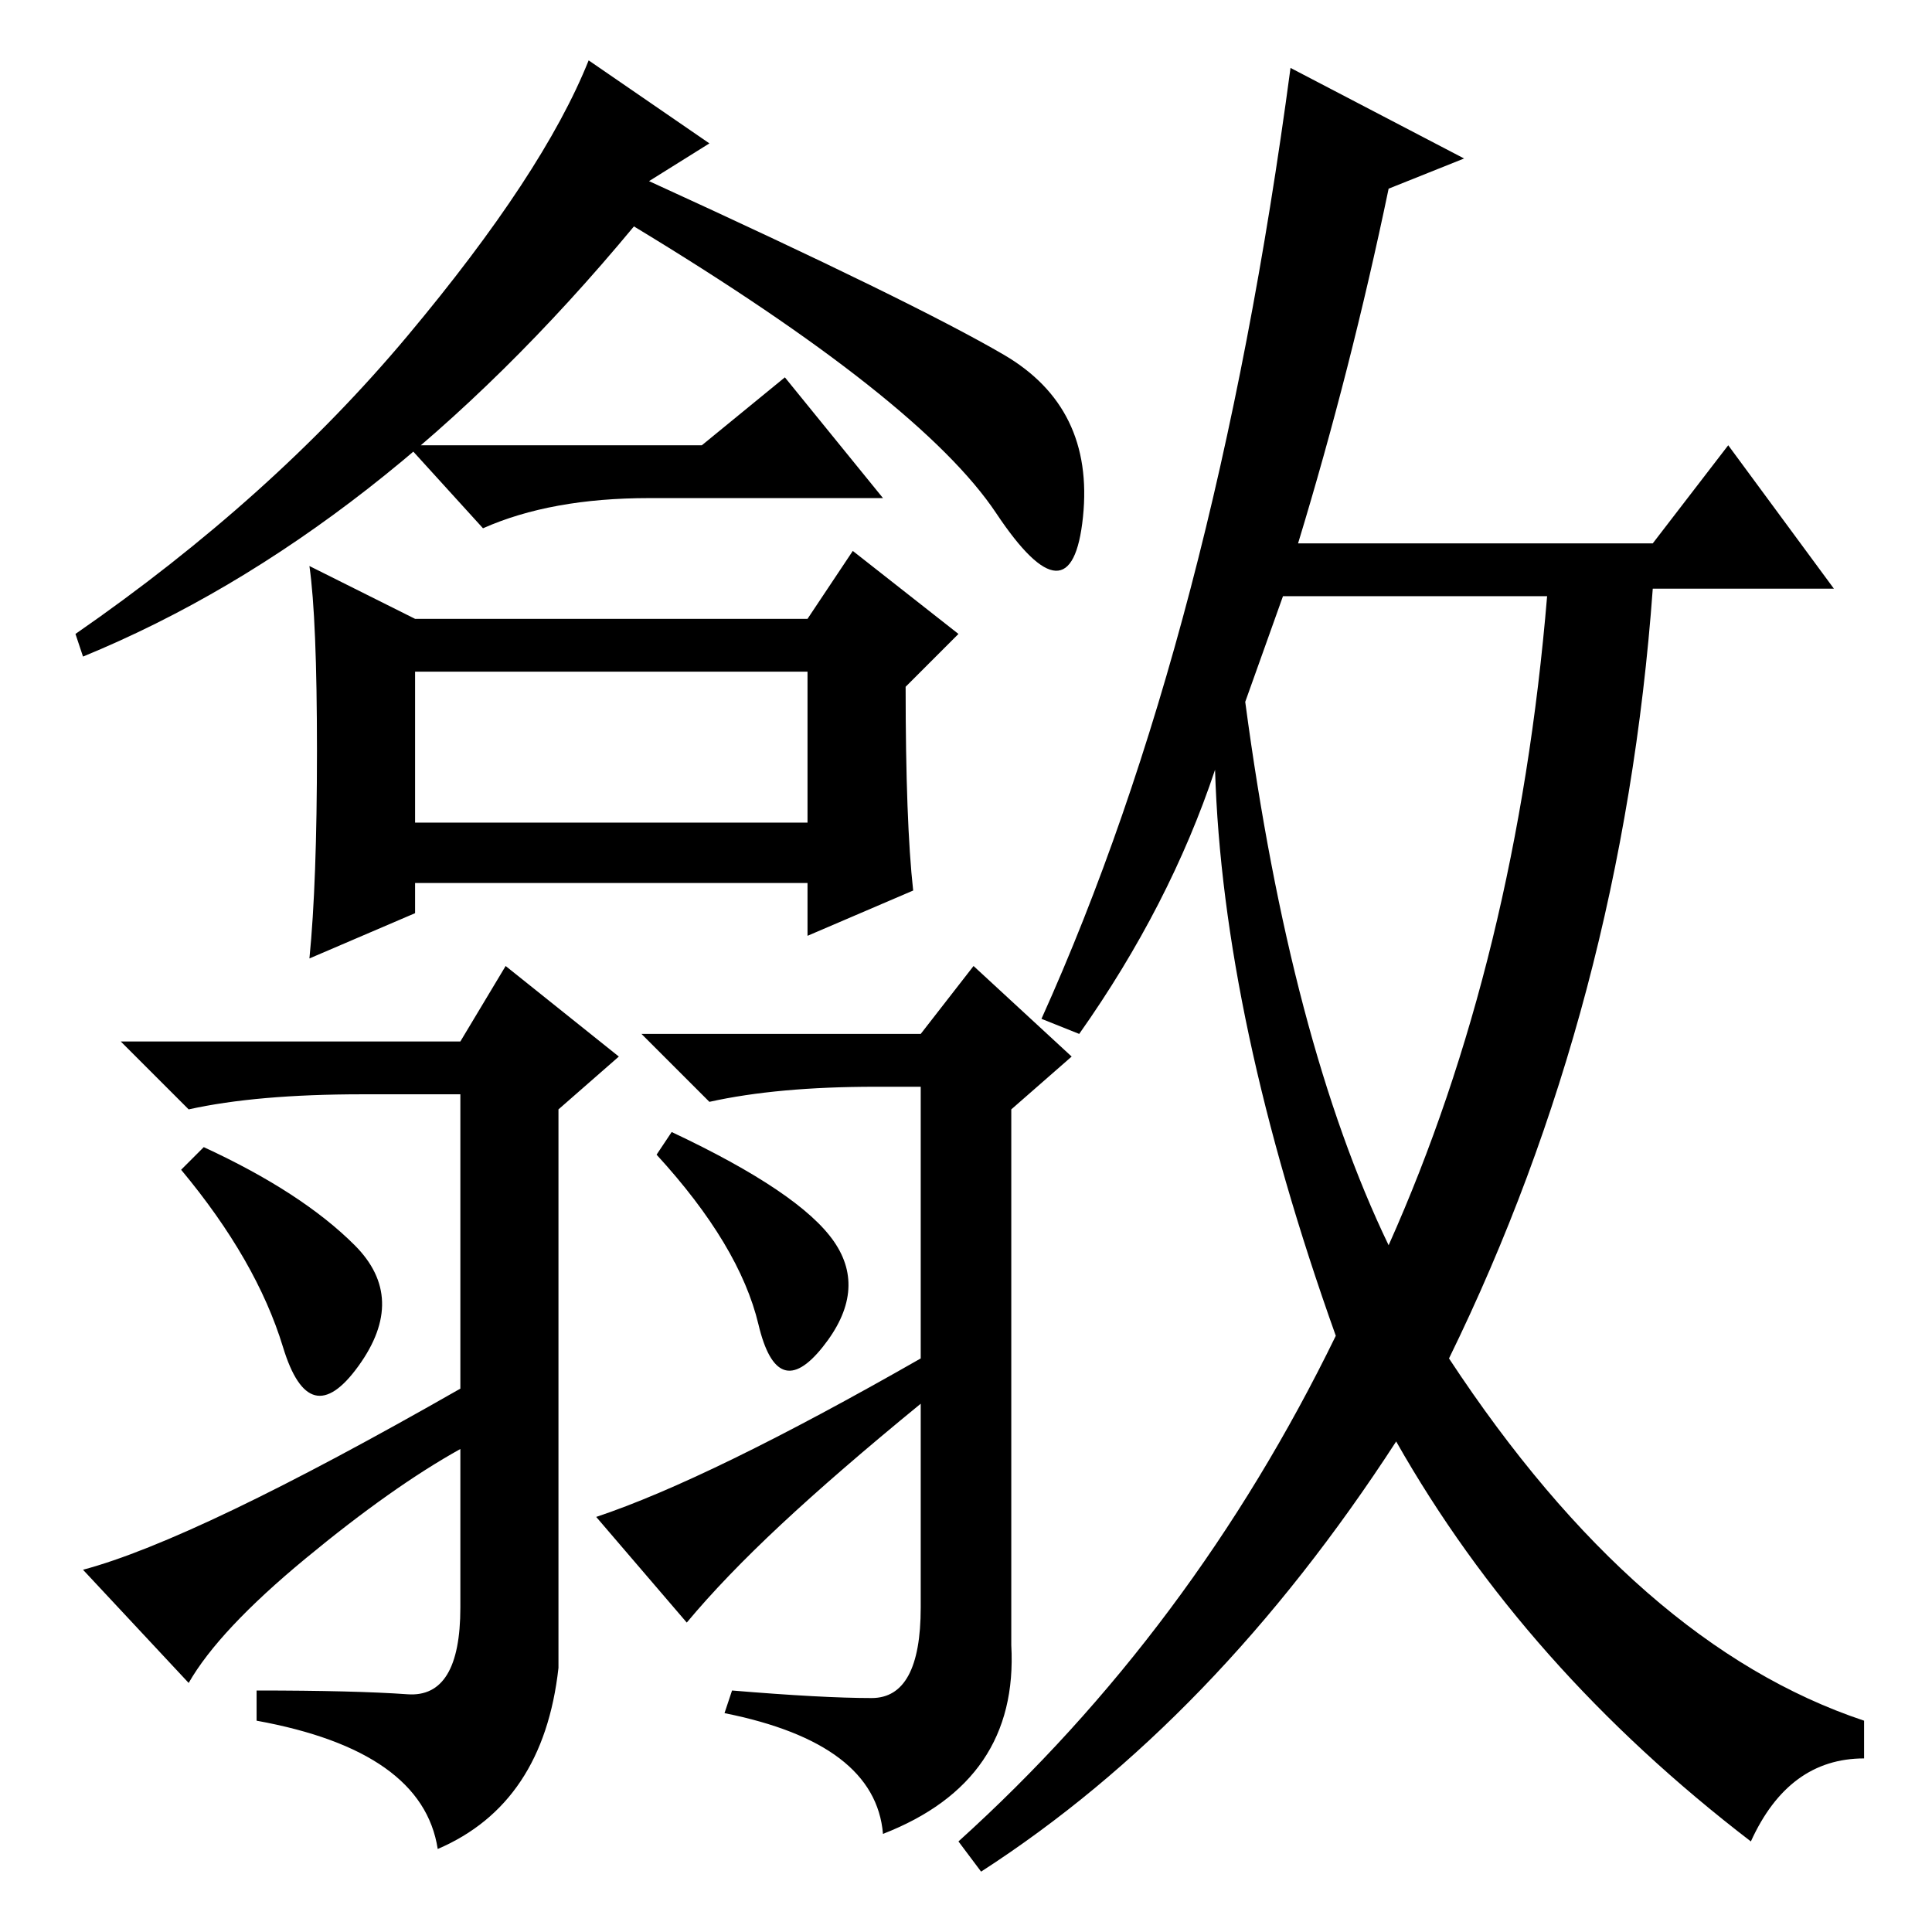 <?xml version="1.0" standalone="no"?>
<!DOCTYPE svg PUBLIC "-//W3C//DTD SVG 1.1//EN" "http://www.w3.org/Graphics/SVG/1.1/DTD/svg11.dtd" >
<svg xmlns="http://www.w3.org/2000/svg" xmlns:xlink="http://www.w3.org/1999/xlink" version="1.1" viewBox="0 -36 256 256">
  <g transform="matrix(1 0 0 -1 0 220)">
   <path fill="currentColor"
d="M94 237l-8 -5q35 -16 47 -23t10.5 -21.5t-11.5 0.5t-48 38q-34 -41 -73 -57l-1 3q26 18 44 39.5t24 36.5zM93 197l11 9l13 -16h-31q-13 0 -22 -4l-10 11h39zM55 147h52v20h-52v-20zM121 138l-14 -6v7h-52v-4l-14 -6q1 10 1 27.5t-1 24.5l14 -7h52l6 9l14 -11l-7 -7
q0 -18 1 -27zM47 91q7 -7 0.5 -16t-10 2.5t-13.5 23.5l3 3q13 -6 20 -13zM110.5 91.5q4.5 -6.5 -1.5 -14t-8.5 3t-13.5 22.5l2 3q17 -8 21.5 -14.5zM54 31.5q7 -0.5 7 11.5v21q-9 -5 -20.5 -14.5t-15.5 -16.5l-14 15q15 4 50 24v39h-13q-14 0 -23 -2l-9 9h45l6 10l15 -12
l-8 -7v-74q-2 -18 -16 -24q-2 13 -24 17v4q13 0 20 -0.5zM115.5 31q6.5 0 6.5 12v27q-11 -9 -18.5 -16t-12.5 -13l-12 14q15 5 43 21v36h-6q-13 0 -22 -2l-9 9h37l7 9l13 -12l-8 -7v-71q1 -18 -17 -25q-1 12 -21 16l1 3q12 -1 18.5 -1zM165 163q6 -45 19 -72q17 38 21 86
h-35zM194 235l-10 -4q-5 -24 -12 -47h47l10 13l14 -19h-24q-4 -55 -27 -102q25 -38 55 -48v-5q-10 0 -15 -11q-30 23 -47 53q-24 -37 -55 -57l-3 4q31 28 50 67q-15 42 -16 75q-6 -18 -18 -35l-5 2q23 51 33 126z" />
  </g>

</svg>
